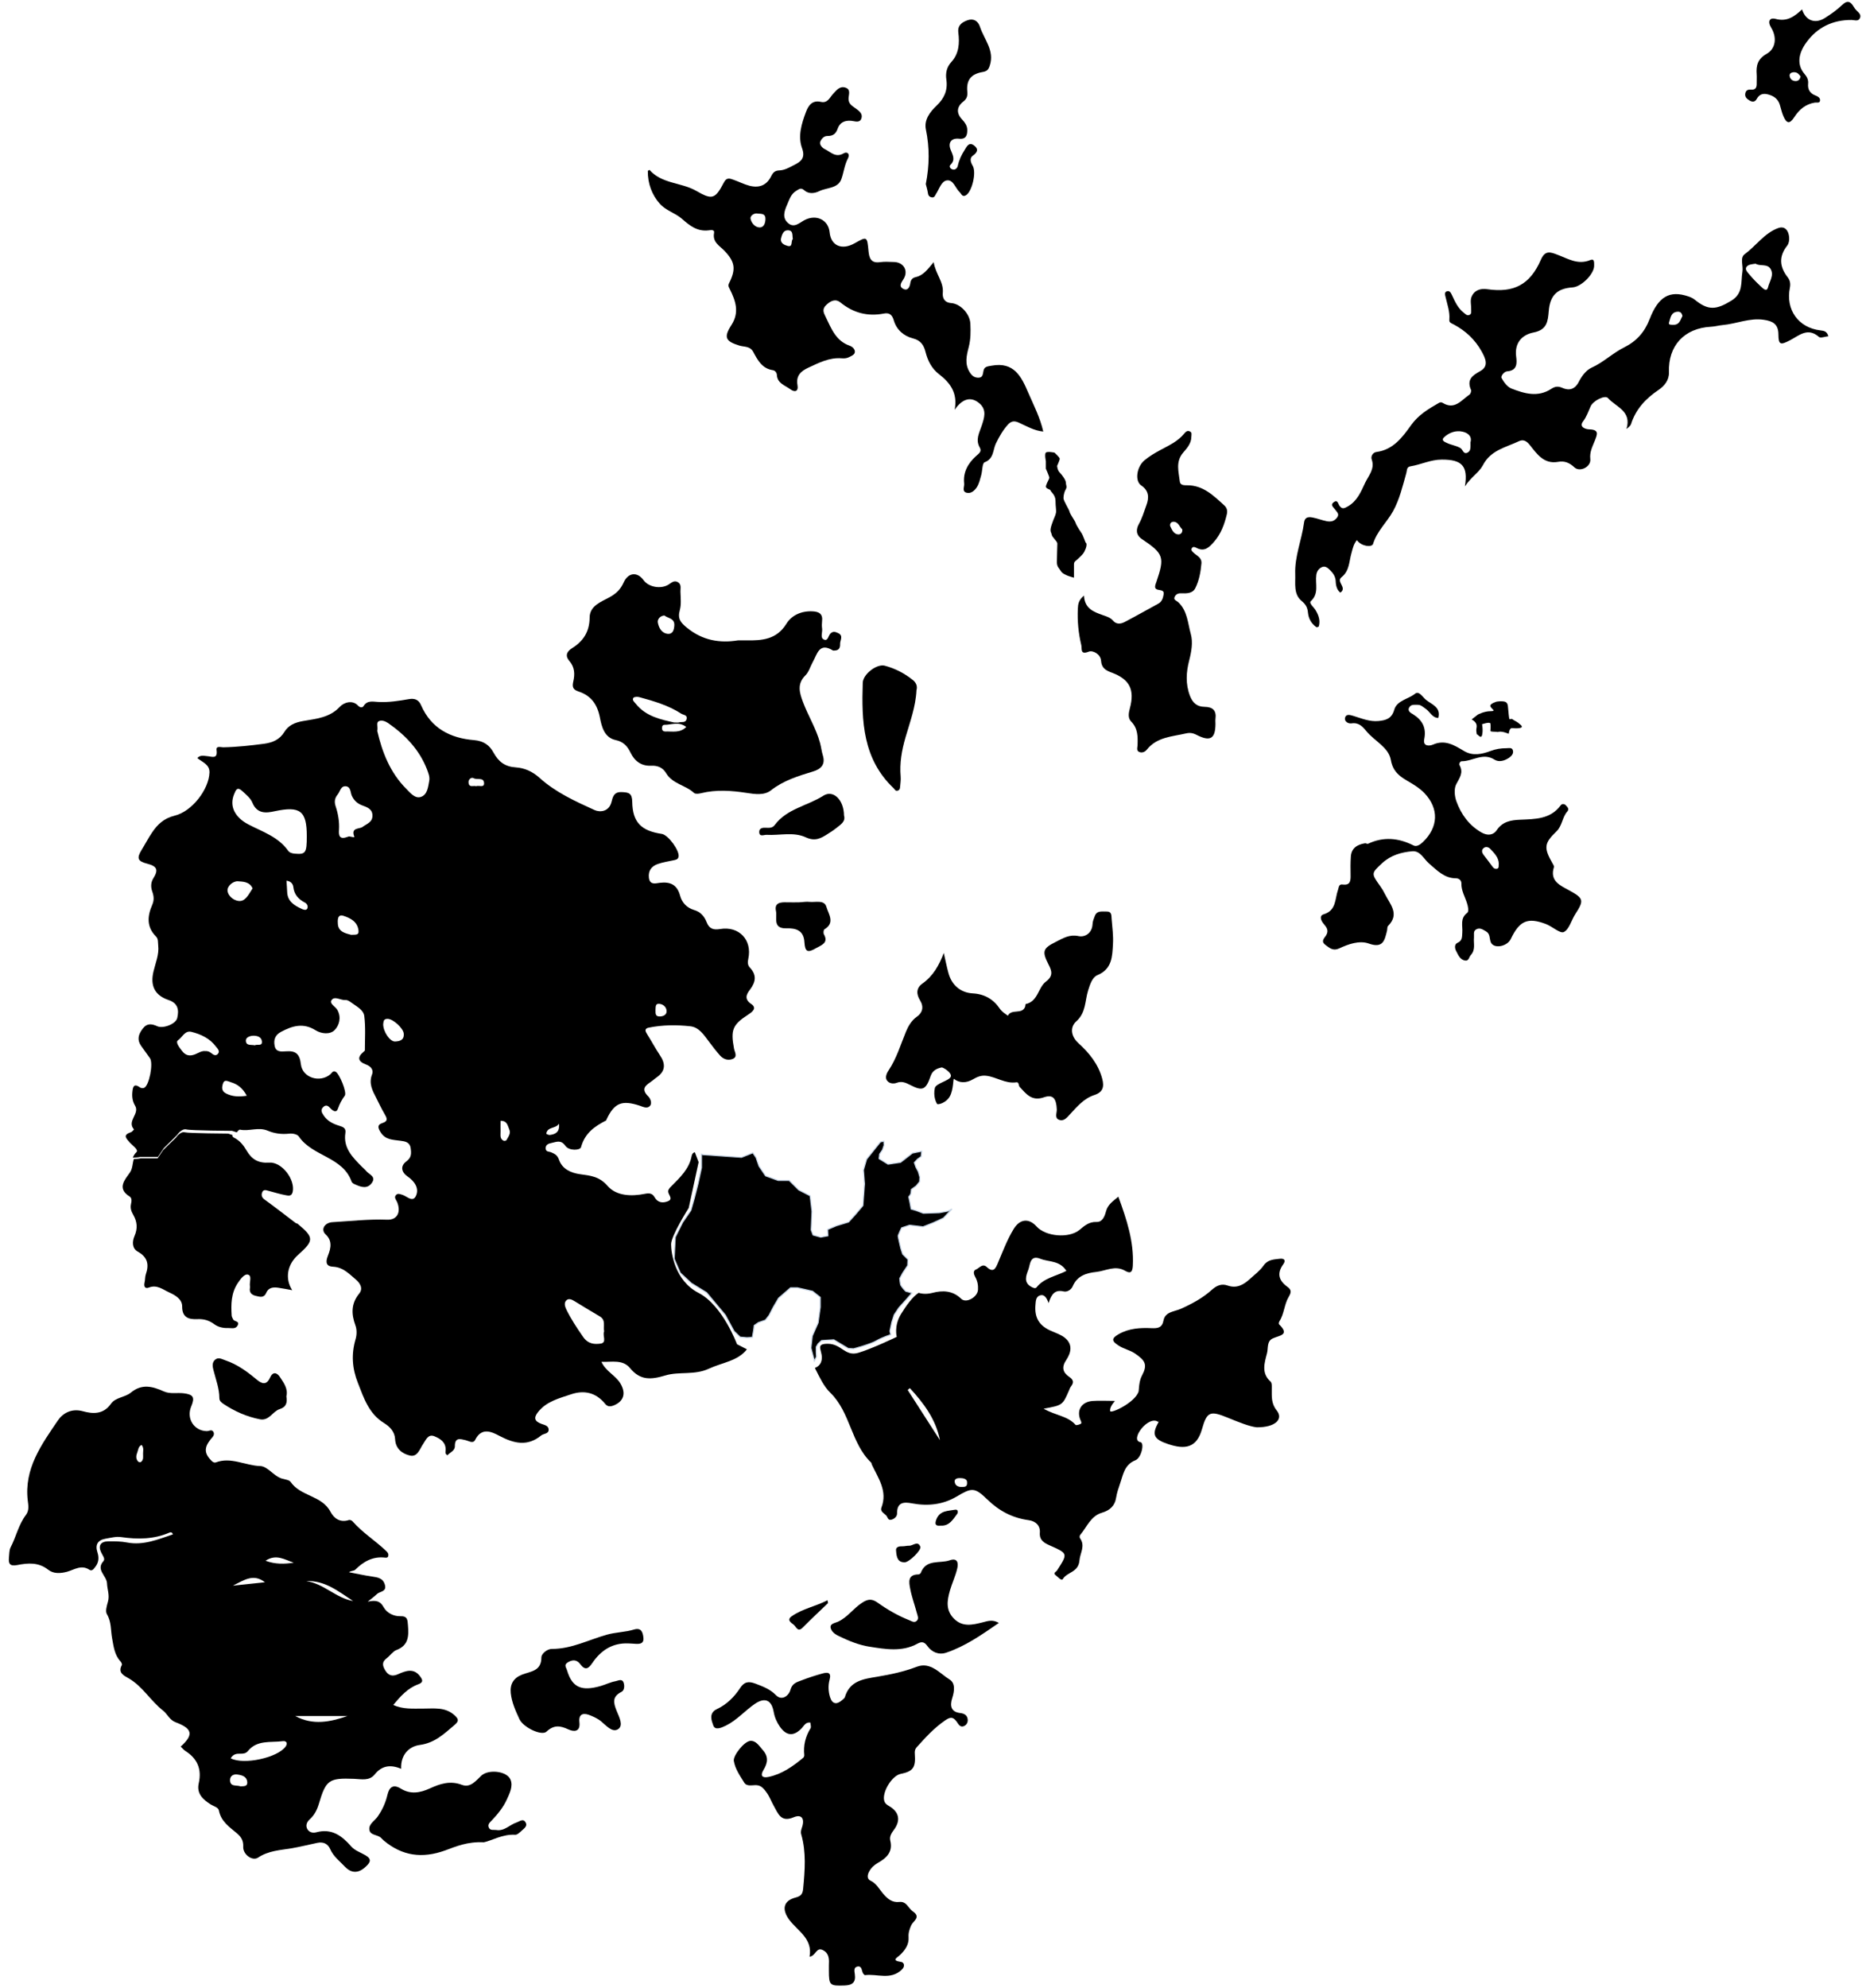 <svg xmlns="http://www.w3.org/2000/svg" width="1760" height="1874" viewBox="0 0 465.667 495.829">
    <g id="layer1" transform="translate(0 198.829)">
        <g id="burray-south-ronaldsay" transform="matrix(.265 0 0 .265 154.021 177.722)">
            <path id="path4782"
                  d="M323.12 191.38c-9.17-1.05-9.8-7.21-7.63-14 2.1-6.58 3.15-14.07-2.45-17.57-9.45-5.81-17.92-17.01-31.01-11.97-12.04 4.62-24.43 7.21-36.89 9.31-13.09 2.17-26.11 3.71-30.73 19.25-.35 1.12-1.68 1.96-2.59 2.8-5.25 4.62-9.38 3.71-11.41-2.94-1.61-5.25-1.82-10.92-.42-16.17 1.89-6.86-1.54-7.35-6.37-6.02-6.72 1.82-13.44 3.99-19.95 6.51-4.41 1.68-8.82 2.66-10.57 9.1-1.47 5.32-7.98 10.5-13.51 4.9-5.74-5.81-12.32-8.19-19.46-10.92-6.51-2.45-10.5-1.75-14.42 4.27-5.46 8.33-12.6 15.4-21.7 19.67-8.26 3.85-4.97 11.27-3.5 15.47 1.68 4.76 7.42 2.31 11.97.07 10.43-5.18 17.85-14.07 27.23-20.44 9.17-6.23 15.61-3.85 17.64 7.42.91 5.25 2.94 9.87 5.81 14 6.37 9.17 13.37 9.31 20.86 1.26 2.03-2.17 3.5-5.67 7.91-5.04.07 1.75.98 4.13.14 5.39-4.83 7.84-6.86 16.17-5.88 25.27.07.84-.42 2.03-1.05 2.52-9.73 8.05-19.95 15.33-32.62 17.99-5.6 1.19-8.26-.84-4.69-6.65 3.92-6.51 4.97-12.39-.84-18.83-3.43-3.85-6.23-8.75-11.55-8.47-5.81.35-16.38 13.86-15.61 18.83 1.26 7.7 5.81 14 9.8 20.44 2.52 4.06 7.63 2.17 11.69 2.45 4.69.28 7.21 3.92 9.45 7 2.8 3.78 4.34 8.4 6.72 12.53 4.13 7.14 6.58 15.82 18.76 10.64 7.49-3.15 10.57 1.4 7.77 9.59-.7 2.1-1.4 4.2-.7 6.51 4.83 16.87 3.43 33.88 1.82 51.03-.42 4.83-1.89 7.07-7 8.4-11.9 3.01-13.37 11.41-5.81 21.35 7.91 10.36 21.91 17.43 18.83 34.37 6.02-.7 6.23-9.66 12.88-6.02 5.81 3.15 5.6 8.75 5.32 14.28-.07 1.61 0 3.22 0 4.83 0 13.93.84 14.49 14.77 14 7.42-.21 10.71-3.01 9.66-10.57-.35-2.73-1.33-6.51 2.45-7.28 3.85-.84 3.92 3.01 4.9 5.6.42 1.05 1.61 2.59 2.31 2.52 11.48-1.47 23.87 4.9 34.44-5.04 3.92-3.71 1.82-7.07-.35-7.35-9.94-1.47-3.99-3.85-.91-6.86 4.62-4.48 8.26-9.66 7.77-16.59-.28-3.99.91-7.56 2.52-11.13 1.96-4.2 9.52-7.56 1.4-13.09-4.2-2.87-5.74-9.59-12.6-8.82-6.86.77-11.2-3.01-15.4-7.91-3.64-4.27-6.23-9.59-11.83-12.18-3.5-1.68-2.87-5.39-1.26-8.47 1.82-3.43 4.55-6.09 7.98-8.05 8.12-4.62 14.63-10.15 11.97-21.07-.98-3.99 1.12-7.14 3.57-10.43 6.44-8.82 4.62-16.66-4.55-22.05-2.17-1.26-4.2-2.59-4.83-5.53-1.75-8.19 7.49-23.24 15.61-24.85 11.76-2.38 14.28-6.02 13.3-18.9-.21-2.24.07-4.34 1.82-6.23 8.19-9.1 16.31-18.06 26.6-25.13 4.83-3.29 7.35-3.78 10.92.98 1.61 2.17 3.22 6.16 7.28 4.13 2.03-.98 3.29-3.15 3.22-5.6-.21-4.27-3.01-6.02-7-6.51z"/>
            <path id="path4784"
                  d="M209.02 119.07c9.24 4.48 18.97 8.4 28.7 9.87 14.91 2.31 30.45 5.11 44.94-2.8 3.92-2.17 6.51-2.03 9.52 2.24 4.13 5.74 10.71 8.54 17.71 6.16 17.92-6.02 33.18-16.73 49.56-28-6.37-3.64-10.78-1.61-15.47-.49-9.31 2.31-18.76 4.62-26.81-3.5-7.91-7.98-6.58-16.8-3.78-26.6 2.03-7 5.25-13.65 6.86-20.72 1.33-5.6-.14-10.08-7.07-7.63-9.38 3.29-22.33-1.47-27.3 11.9-.28.7-1.47 1.4-2.24 1.4-10.29.07-8.89 7.42-7.7 13.51 1.47 7.77 4.27 15.26 6.3 22.96.63 2.38 2.1 5.18-.21 7.28-2.31 2.1-4.83.21-7.07-.7-10.64-4.2-20.51-9.94-29.75-16.52-5.46-3.92-9.31-3.29-14.49.07-8.26 5.25-13.79 13.86-22.96 17.99-2.66 1.19-7.42 1.68-6.79 5.53.77 3.71 3.99 6.16 8.05 8.05z"/>
            <path id="path4786"
                  d="M166.11 108.15c2.45 1.82 3.85 7.77 8.82 2.59 7.7-7.84 15.75-15.26 23.66-22.89-.21-.91-.35-1.75-.56-2.66-10.92 5.74-23.24 7.84-33.53 14.98-5.04 3.5-.98 6.02 1.61 7.98z"/>
            <path id="path4788" d="M270.83 49.49c4.13-.07 15.96-11.55 14.63-14.77-2.45-5.88-6.93-.7-10.5-.84-2.17-.07-4.41.63-6.65.56-4.06-.14-6.09 1.33-5.67 4.06.42 6.79 1.82 11.13 8.19 10.99z"/>
            <path id="path4790" d="M304.57 14.98c8.33.49 11.62-5.88 15.61-11.06.98-1.26.98-4.48-1.96-3.92-6.58 1.26-14.14.56-17.57 8.89-1.96 5.04-.77 6.51 3.92 6.09z"/>
        </g>
        <g id="east-mainland" transform="matrix(.265 0 0 .265 203.365 88.029)">
            <path id="path4845"
                  d="M446.11 138.25c2.31-3.92 3.08-6.51-.98-9.45-8.12-5.74-10.43-12.6-4.13-21.28 2.8-3.85.98-5.81-3.43-5.25-5.6.7-11.13.7-15.12 6.44-3.43 4.9-8.54 8.68-13.09 12.81-5.88 5.32-12.25 8.89-20.65 5.95-5.81-2.03-10.36-.07-14.98 4.06-8.61 7.77-18.69 13.16-29.33 17.92-5.67 2.52-14.56 2.59-16.1 10.78-1.33 7.14-5.53 7.56-11.2 7.35-10.78-.49-21.21.07-31.08 5.67-7.42 4.2-6.16 6.72-.14 10.64 4.83 3.22 10.57 4.2 15.47 7.49 9.94 6.72 12.04 10.64 6.58 21-2.03 3.85-2.45 7.63-2.8 11.55-.07 1.05-.14 2.03-.28 3.08-3.01 10.5-26.32 21.35-26.81 18.62-.42-2.38.98-5.46 4.48-9.59-8.26 0-14.77-.42-21.21.07-10.5.91-15.33 9.1-10.99 18.48.7 1.54.98 2.59-.21 3.15-1.4.7-4.13 1.47-4.69.84-7.28-8.4-18.83-8.75-30.03-15.19 17.85-3.29 17.85-3.29 23.87-17.15.56-1.26.98-2.66 1.82-3.71 3.01-3.78 2.52-6.37-1.68-9.17-6.02-4.06-7.28-9.1-2.73-15.82 4.69-7 6.37-14.98-1.61-21.14-3.43-2.66-7.84-4.2-11.9-5.95-11.69-4.76-16.59-12.46-15.47-24.92.28-3.29.28-7.42 4.13-8.75 4.13-1.4 6.37 2.03 8.26 7.21 2.66-8.75 6.23-12.88 14.14-10.99 3.5.84 7.28-1.89 8.47-4.69 4.27-10.15 13.09-12.67 22.26-13.65 8.96-.98 17.85-6.58 27.23-1.05 5.6 3.29 6.93.42 7.21-5.04 1.12-22.47-5.74-43.12-13.65-64.75-5.25 4.41-9.94 7.42-11.62 13.79-1.19 4.55-3.29 10.22-8.89 10.01-7.14-.28-11.34 3.57-16.17 7.56-10.01 8.12-31.78 6.16-40.25-3.22-7.42-8.26-15.89-7.21-21.7 2.38-6.09 10.01-10.15 20.93-14.7 31.64-2.1 4.9-4.06 10.15-10.57 4.06-4.06-3.78-6.93.98-10.01 2.24-3.29 1.26-2.17 4.69-.84 7.14 2.1 3.78 2.87 7.84 2.59 11.97-.35 6.93-11.13 13.16-15.82 8.54-8.19-7.98-17.71-7.98-26.95-5.6-4.83 1.26-9.31 1.19-13.16 0-5.53 3.57-11.62 11.9-16.52 19.88-6.93 11.27-4.06 21.56-4.06 21.56S53.9 186.9 41.02 190.75c-12.88 3.85-15.68-8.47-29.05-8.47-13.37 0-3.15 7.35-5.95 16.52-.98 3.29-3.36 5.18-6.02 6.23.14.28.28.63.42.91 3.99 7.84 7.91 16.45 14.07 22.4 19.04 18.48 19.39 47.53 38.43 65.73.42.42.42 1.33.7 1.96 6.02 12.81 14.98 24.85 9.03 40.39-1.4 3.64 2.31 5.25 4.41 7.35 1.54 1.54 1.54 5.04 5.04 4.06 2.94-.77 5.25-3.15 5.25-5.67-.14-10.78 6.23-11.2 14.21-9.66 14.7 2.73 28.84 1.26 41.79-6.37 14.14-8.33 16.87-9.17 28.98 2.66 11.2 10.92 23.73 17.43 39.06 19.53 6.3.84 10.99 4.97 10.43 11.76-.56 7.35 4.48 9.8 9.31 11.97 17.22 7.7 17.22 7.49 6.93 23.52-.84 1.33-4.27 2.45-1.26 4.62 2.1 1.54 5.39 5.6 6.65 3.5 4.06-6.72 14.7-6.09 15.68-17.5.56-7.07 5.81-13.65.42-21.07-.42-.63-.28-2.31.28-2.94 6.3-7.42 9.8-17.71 20.37-20.86 7.42-2.17 12.25-6.3 13.51-14.49.7-4.34 2.17-8.68 3.57-12.74 2.94-8.26 3.99-17.99 14.42-22.12 5.88-2.31 8.82-16.52 4.9-17.08-10.78-1.68 7.84-26.39 17.01-18.83-.14-.28.28-.98.84-2.03-.21.63-.49 1.33-.84 2.03-6.93 12.04-4.13 16.24 9.1 20.65 15.89 5.32 26.88 3.64 31.85-14.28 4.69-16.59 7.77-17.29 24.43-10.5 10.08 4.13 20.3 8.26 27.09 8.96 17.64.14 25.27-7.77 18.83-15.82-5.39-6.72-4.62-13.16-4.69-20.23 0-2.38.28-5.67-1.12-6.93-8.96-8.05-5.74-17.5-3.36-26.74 1.26-4.76-.35-11.13 5.25-13.86 6.02-2.94 16.8-2.94 6.09-13.37-.42-.42-.14-2.03.28-2.73 4.62-7.07 4.55-15.89 8.75-22.96zm-358.75 87.5c.7-.56 1.4-1.19 2.03-1.75 13.02 14.14 24.5 29.26 28.35 49-10.15-15.82-20.23-31.57-30.38-47.25zm51.59 91.28c-3.85.21-7-1.12-7.35-5.04-.21-2.94 3.01-3.36 5.25-3.29 3.08 0 6.02.91 6.37 3.15.63 5.04-1.75 5.04-4.27 5.18zm65.03-188.23c-7.84-4.13-5.04-10.85-3.01-16.24 1.82-4.76 1.4-14.28 11.34-10.29 8.05 3.22 18.27 1.4 24.5 11.41-9.59 4.97-20.93 6.51-28.07 15.47-1.19 1.47-3.15.49-4.76-.35z"/>
        </g>
        <g id="eday" transform="matrix(.179 0 0 .179 247.491 -91.347)">
            <path id="path4875"
                  d="M272.3 75.74c-4.06 0-9.45.07-10.08-5.18-1.54-13.72-6.3-27.58 4.76-40.46 5.11-5.95 11.2-12.6 11.27-21.56 0-2.87 1.68-6.79-2.8-8.19-3.15-.98-5.11.91-7 3.22-8.89 11.06-21.56 16.66-33.6 23.17-7.63 4.13-15.33 8.68-21.91 14.21-10.99 9.17-13.65 28.84-4.62 34.93 11.34 7.63 11.06 17.5 7.21 27.86-3.15 8.54-5.6 17.29-10.15 25.48-4.2 7.49-4.97 15.47 4.2 21.63 30.31 20.3 31.71 25.13 19.95 59.57-1.19 3.5-3.85 8.96 1.19 10.57 4.48 1.4 10.15.35 8.89 7-.84 4.69-2.17 9.87-7.35 12.67-15.68 8.47-31.15 17.36-46.9 25.55-5.46 2.87-11.55 3.71-16.38-1.96-3.78-4.48-9.45-5.88-14.42-7.7-12.88-4.55-25.13-9.24-25.9-27.09-7.63 6.23-8.33 11.97-8.61 18.2-.84 17.22.84 34.16 4.83 50.82 1.19 5.11-2.03 14 10.5 9.03 5.46-2.17 16.38 3.43 17.01 12.6.77 10.57 6.79 13.65 15.12 16.73 24.99 9.38 31.99 23.8 25.06 49.7-1.68 6.37-3.08 13.44 1.89 18.48 9.45 9.59 9.24 21.14 8.82 33.11-.14 3.22-2.03 7.91 3.01 9.45 3.92 1.26 7.63-.63 9.94-3.5 14.14-17.71 35.21-18.06 54.67-22.61 5.18-1.19 9.52-.63 14.49 1.96 19.25 9.87 26.39 5.6 26.53-15.19 0-2.31-.28-4.69 0-6.93 1.61-11.83-3.78-16.73-15.4-16.87-10.15-.14-16.38-5.32-20.23-15.47-6.3-16.52-5.18-33.04-1.05-49 3.22-12.46 5.46-25.48 2.31-36.89-4.27-15.19-4.69-32.69-17.78-44.66-2.03-1.89-6.72-2.8-4.83-7.07 1.54-3.64 4.76-5.25 8.96-5.11 7.49.28 16.03.42 19.81-7 5.39-10.57 7.56-22.47 8.61-34.44.77-8.33-6.09-10.57-10.57-14.84-1.89-1.82-4.69-3.71-2.59-6.86 1.68-2.38 4.55-1.12 6.3-.14 11.41 6.09 17.99-1.19 24.5-8.54 9.66-10.99 14.49-24.29 17.78-38.22 1.12-4.69.35-8.96-3.64-12.53-14.98-13.58-29.4-28.07-51.8-27.93zm-12.25 68.46c-6.3-.35-8.68-6.3-10.99-10.99-1.4-2.8.35-6.79 4.55-6.65 7 .28 8.19 7.49 11.97 10.43.91 5.46-2.94 7.35-5.53 7.21z"/>
        </g>
        <g id="flotta" transform="translate(127.429 203.844) scale(.074)">
            <path id="path4918"
                  d="M396.62 97.65c-53.41-2.17-92.12 23.38-120.89 65.66-13.09 19.25-23.73 27.09-41.16 3.99-9.1-12.04-21.28-16.94-38.71-7.63-18.27 9.73-9.03 17.22-5.32 29.47 16.94 56.35 47.81 71.19 114.1 51.73 16.45-4.83 32.2-12.81 48.86-15.82 8.26-1.47 21.91-9.59 27.16 3.99 4.13 10.64 3.29 26.74-6.65 31.78-32.55 16.38-27.51 36.89-16.17 64.96 7.56 18.69 23.73 48.3 4.76 60.76-20.09 13.16-41.02-13.09-58.1-26.81-10.99-8.89-23.52-14.28-35.28-19.32-19.6-8.33-40.88-9.24-37.24 23.17 3.78 33.88-20.09 31.85-37.24 23.87-27.86-13.09-49.14-15.61-73.78 7.49-16.24 15.26-78.26-13.86-91.35-42.21C16.73 324.8 3.78 296.45.49 265.23c-3.15-29.96 9.03-50.61 36.96-61.95 28.77-11.69 66.71-11.06 66.29-59.08-.07-10.29 17.85-28.07 35.77-28 66.08.07 123.97-30.94 185.36-48.09 30.24-8.47 61.46-8.26 91.14-17.22 25.83-7.84 30.03 11.2 31.78 27.44 2.38 21.91-14.56 21.84-30.45 20.44-6.86-.63-13.79-.77-20.72-1.12z"/>
        </g>
        <g id="hoy-graemsay" transform="matrix(.288 0 0 .288 2.296 142.955)">
            <path id="path4976"
                  d="M308.63 419.93c-4.13-2.38-9.1-4.06-12.11-7.42-8.26-9.45-17.08-16.1-30.59-12.39-3.15.84-6.44-.21-7.84-3.29-1.33-2.94-.07-5.88 2.45-8.12 3.99-3.57 6.3-8.26 7.77-13.23 6.16-20.79 8.68-22.54 30.59-21.7 6.16.21 13.09 2.1 17.85-3.85 6.16-7.7 13.72-8.68 22.89-4.83-.56-12.25 6.86-19.39 16.1-20.65 13.09-1.75 21.07-9.66 30.03-17.22 3.99-3.36 3.85-5.04.21-8.4-8.19-7.56-18.13-5.81-27.65-5.88-8.47-.07-16.94.77-25.55-3.15 6.3-7.56 12.6-14.63 21.56-17.85 4.9-1.75 3.78-3.99 1.89-6.65-5.6-7.91-12.81-5.04-19.53-2.03-4.9 2.17-8.26.84-10.78-3.29-2.24-3.78-3.57-7.14 1.4-10.85 2.66-1.96 5.18-5.74 7.98-6.79 10.85-4.06 10.99-12.18 10.22-21.56-.35-4.76-.42-8.05-6.65-7.84-6.02.14-11.76-2.94-14.49-7.91-2.94-5.32-6.58-6.16-13.72-4.69 3.92-3.15 6.09-4.76 7.98-6.58 2.52-2.45 8.54-1.82 6.93-7.91-1.54-5.88-6.23-6.58-11.27-7.28-6.65-.98-13.23-2.45-19.88-3.71 1.89-1.4 4.27-1.12 5.32-2.1 7.21-7.14 15.26-11.76 25.83-10.57 1.05.14 2.59.21 2.87-1.4.42-1.96-.42-3.01-1.96-4.48-9.31-8.89-20.44-15.75-28.98-25.55-.63-.77-2.31-1.4-3.15-1.12-7.63 2.59-13.02-1.54-15.96-7.14-7.49-14.28-25.9-13.23-34.51-25.83-1.26-1.82-4.83-2.1-7.42-2.87-7.35-2.17-12.46-10.71-19.04-10.92-12.88-.35-25.13-8.12-38.36-3.15-1.33.49-2.59-.21-3.85-1.47-6.23-6.3-6.44-11.34-.63-18.55 1.47-1.82 3.78-3.71 2.38-6.37-1.33-2.59-3.85-.63-5.81-.7-10.99-.21-17.85-10.92-13.44-21.35 3.36-7.91 1.89-10.36-6.51-11.41-5.74-.7-11.69.84-17.15-1.61-9.8-4.34-18.97-7-28.77 1.12-4.9 3.99-13.3 4.06-17.08 9.52-6.65 9.59-16.03 8.82-24.36 6.51-10.08-2.73-17.57 1.89-21.7 8.05-14.21 20.86-29.4 41.79-26.04 69.44.49 3.99 1.33 8.47-1.61 12.32-6.37 8.4-8.47 18.83-13.23 28-1.33 2.52-1.12 5.88-1.47 8.89-.56 5.39.84 7.77 7.21 6.51 9.24-1.82 18.34-2.59 26.81 4.06 4.55 3.57 10.43 3.36 16.52 1.68 6.02-1.68 12.18-6.3 19.11-1.68 2.24 1.47 3.64-.49 5.04-2.31 3.22-3.99 3.43-8.26 1.96-12.81-2.17-6.65.35-10.57 7-11.76 4.48-.77 9.17-2.03 13.51-1.4 14.42 2.1 28.42 1.96 42-3.92.77-.35 2.31-.49 2.87 1.61-12.88 4.27-25.41 9.73-39.69 7-5.32-1.05-10.92-1.05-16.38-.98-6.58.07-8.89 3.78-6.02 9.66 1.19 2.52 3.71 5.46 1.96 7.42-6.93 7.56 2.87 12.67 3.08 19.39.14 4.9 2.45 10.22.77 15.89-.98 3.43-2.38 8.12-.91 10.64 4.06 6.72 3.22 14 4.55 21.07 1.33 7 2.03 14.35 7.35 19.95.7.77 1.47 2.45 1.05 3.15-3.57 6.58 1.68 9.03 5.67 11.27 12.32 7 19.18 19.67 30.1 28.14 3.71 2.87 5.53 8.05 10.71 10.01 14.91 5.6 15.89 10.85 4.55 21.14 1.33 1.26 2.45 2.73 3.92 3.71 10.57 6.65 14.49 15.82 11.69 28.14-2.03 8.96 3.85 14.14 10.43 18.27 2.59 1.61 6.58 2.45 7.07 5.25 1.82 9.52 9.17 14.28 15.68 19.81 3.64 3.08 5.67 6.3 5.39 11.55-.35 6.58 7.84 12.74 12.88 9.38 9.1-6.02 19.04-6.37 29.12-8.05 7.35-1.26 14.77-3.15 22.19-4.69 5.32-1.12 9.17.84 11.2 5.46 2.73 6.3 8.05 10.22 12.46 14.91 5.18 5.53 11.13 6.58 17.57.91 4.62-4.06 6.51-7.07.42-10.57zM114.17 79.38c-.49.35-1.96.14-2.38-.28-2.38-2.52-1.82-5.46-.7-8.33.84-2.1.7-4.76 3.64-6.16 2.17 2.66 1.19 5.11 1.26 7.49-.07 2.52.7 5.39-1.82 7.28zm107.45 104.16c-8.89.91-17.01 1.82-27.79 2.94 10.36-5.25 17.99-10.5 27.79-2.94zm-21.21 176.75c-3.36-1.33-9.24.77-9.03-5.74.14-3.5 3.15-5.04 6.51-4.48 3.92.56 7.98 1.68 8.4 6.51.28 4.06-3.15 3.5-5.88 3.71zm39.13-34.51c-6.86 9.73-36.4 16.17-47.6 10.22 2.24-3.85 5.25-4.06 8.33-3.99 2.52.07 4.9-.21 6.58-2.31 8.05-9.87 19.67-7.14 30.1-8.54 3.5-.49 4.48 1.96 2.59 4.62zm-17.43-160.86c9.24-6.16 16.73-.91 24.43 1.68-7.98 1.19-15.96 1.47-24.43-1.68zm75.88 34.86c-14.91-2.52-25.48-15.26-40.67-17.22 16.24-.84 28.14 9.03 40.67 17.22zm-4.9 99.61c-14.98 5.18-29.96 8.26-45.22 0h45.22z"/>
            <path id="path4978"
                  d="M447.51 391.65c-2.1-3.92-5.18-.98-7.91-.07-5.95 1.96-10.5 7.7-17.57 6.51-2.24-.35-5.18.7-6.44-2.1-1.33-2.8 1.05-4.55 2.59-6.23 5.18-5.46 9.87-11.2 13.02-18.06 2.45-5.46 5.53-11.48 3.22-17.15-3.08-7.63-19.11-9.24-25.27-3.57-4.76 4.41-9.45 10.85-16.94 7.98-10.15-3.85-18.9-.91-27.79 3.15-8.4 3.85-16.73 5.32-25.06.14-6.79-4.2-10.08-1.12-11.62 5.39-1.61 6.86-4.41 13.02-8.47 18.83-2.52 3.64-7.63 6.23-7.21 11.06.42 5.25 6.72 4.41 9.87 7.14.91.77 1.68 1.75 2.59 2.52 16.03 13.44 33.32 15.75 53.2 8.61 9.38-3.43 19.11-7.77 33.6-7.07 6.65-1.33 16.17-7.21 27.16-6.51 1.68.14 3.78-1.89 5.32-3.29 1.96-1.96 5.53-3.92 3.71-7.28z"/>
        </g>
        <g id="sanday" transform="matrix(.297 0 0 .297 323.186 -158.794)">
            <path id="path5037"
                  d="M142.73 273.63c2.8-17.15-2.52-22.54-19.46-22.47-9.24 0-17.43 4.2-26.32 5.67-3.29.49-2.8 3.29-3.43 5.53-3.08 10.92-5.67 22.12-11.13 32.06-5.18 9.38-13.51 16.66-16.87 27.58-.91 3.01-9.8 2.17-13.58-3.22-2.87 3.5-3.5 7.21-4.55 10.92-2.03 6.93-1.61 14.91-8.26 20.16-5.04 3.92 5.04 8.75-1.05 13.02-2.8-2.03-3.78-5.67-3.92-9.52-.14-3.92-2.17-6.79-4.76-9.38-1.89-1.89-4.13-3.92-7.14-2.38-2.52 1.26-3.99 3.5-4.41 6.44-1.05 7.42 2.52 15.54-4.62 22.05-1.75 1.61 2.45 4.97 3.99 7.49 2.59 4.27 4.13 8.68 2.73 13.65-.14.42-1.75.91-2.17.56-4.13-2.94-6.44-7.07-6.93-12.11-.35-4.06-1.75-6.86-5.25-9.73-7.07-5.74-5.18-14.84-5.46-22.61-.56-14.84 5.46-28.7 7.42-43.26.49-3.64 2.38-5.18 6.93-4.34 4.2.77 8.05 2.38 12.11 3.15 3.57.7 6.44 0 8.68-3.01 2.38-3.15-.35-4.83-1.75-6.93-1.26-1.82-4.2-3.64-1.12-5.95 3.43-2.59 3.78 1.4 4.97 3.01 2.17 3.01 4.06 2.1 6.79.56 7.91-4.41 11.2-12.32 14.63-19.74 2.87-6.16 8.47-11.76 5.6-19.81-.91-2.52.84-5.81 3.92-6.23 14.21-1.89 21.91-12.39 29.26-22.68 6.16-8.54 14.49-13.51 23.17-18.48 1.19-.7 2.1-.77 3.22-.14 10.15 6.3 15.82-2.31 22.61-6.93.91-.63 1.68-2.94 1.26-3.92-3.71-8.47.91-12.04 7.7-15.75 7.63-4.2 4.34-10.85 1.33-16.38-5.46-9.94-13.51-17.5-23.52-22.82-1.96-1.05-3.99-1.4-3.71-4.13.56-6.44-1.68-12.46-3.08-18.55-.35-1.68-1.61-4.55 1.26-5.25 2.17-.49 3.08 1.26 4.13 3.5 2.45 5.32 4.9 10.78 9.8 14.56 1.47 1.12 2.52 2.59 4.48 1.96 2.31-.7 1.68-2.94 1.75-4.55.14-3.57-.98-7.56.28-10.64 2.24-5.6 7.35-7.42 13.37-6.51 22.05 3.22 35.77-3.71 44.94-24.78 3.5-8.12 8.05-6.37 13.3-4.41 9.1 3.29 17.57 9.1 28.21 4.69 3.71-1.54 3.15 2.45 3.22 4.62.21 6.93-10.64 17.85-18.06 18.34-13.16.91-19.04 6.79-20.09 20.09-.7 8.33-1.4 15.61-12.74 17.78-9.38 1.82-16.17 8.47-14.63 20.23.7 5.39 1.05 11.76-7.56 12.39-2.8.21-5.46 4.2-4.76 5.53 1.89 3.5 4.83 7.49 8.26 8.89 10.92 4.27 22.33 7.7 33.6.28 2.8-1.82 5.39-2.52 9.17-.84 5.67 2.52 10.57 1.54 14-5.18 2.31-4.55 6.09-9.66 10.57-11.69 10.01-4.48 17.85-12.32 27.44-17.08 10.43-5.18 17.22-12.81 21.42-23.73 7.35-19.04 16.8-24.29 32.27-19.18 1.96.63 4.06 1.54 5.6 2.8 11.34 9.31 18.13 8.61 30.73.91 10.36-6.3 7.91-15.75 9.38-24.43.84-4.9-2.31-11.55 1.89-14.63 9.59-7.07 16.59-17.71 28.07-21.91 5.81-2.17 8.89 2.24 9.31 7.77.21 2.24-.28 5.18-1.61 6.86-7.28 9.24-6.51 17.92.49 26.81 1.89 2.45 2.38 5.32 1.75 8.54-3.78 18.55 7.14 33.74 25.69 35.91 2.87.35 5.39.63 6.65 4.9-2.8.28-6.58 1.82-7.98.56-9.45-8.33-16.73-1.05-24.36 2.87-7.91 4.13-9.59 3.85-9.66-4.9 0-8.89-4.97-11.27-12.18-12.32-11.97-1.82-23.03 3.36-34.65 4.41-3.29.28-6.51 1.26-9.8 1.4-22.47 1.19-36.12 15.96-35.35 38.22.21 6.65-3.71 11.41-8.82 14.91-10.71 7.21-19.04 16.1-23.03 28.63-.42 1.33-1.68 2.38-3.85 4.13 4.69-15.19-8.89-18.48-15.61-26.04-2.38-2.66-12.32 2.17-14.49 7-1.96 4.34-3.36 8.68-6.37 12.67-3.64 4.76 2.24 6.58 4.97 6.65 8.82.21 7.07 4.06 4.83 9.73-1.89 4.76-4.41 9.31-3.71 15.26.7 6.51-8.75 11.27-13.37 6.93-4.13-3.92-8.4-5.6-13.65-4.62-12.11 2.17-17.92-6.79-23.87-14.21-2.94-3.71-5.81-4.69-9.03-3.15-10.99 5.25-23.8 7.42-30.38 20.3-3.22 6.02-10.08 10.01-15.05 17.64zm244.3-186.97c-3.22.42-6.44.63-7.84 2.87-1.33 2.24 1.26 4.62 2.59 6.23 3.29 3.99 7.07 7.7 10.92 11.2 1.33 1.26 3.85 3.08 4.69-.42 1.19-5.11 5.32-10.15 2.17-15.47-2.8-4.69-8.96-2.03-12.53-4.41zM147.42 236.6c1.4-4.97-2.03-7.84-6.65-8.89-5.74-1.26-11.2.7-15.47 4.62-3.08 2.87.84 4.13 2.38 4.9 3.64 1.75 8.05 2.24 11.41 4.34 1.89 1.19 2.38 5.39 5.74 3.78 3.15-1.47 2.52-4.97 2.59-8.75zM325.5 130.69c-.42-2.73-1.89-3.99-4.34-3.71-5.46.49-5.74 5.53-6.93 9.1-.77 2.24 2.17 1.82 3.85 1.89 5.11 0 5.67-4.34 7.42-7.28z"/>
        </g>
        <g id="north-ronaldsay" transform="matrix(.067 0 0 .067 434.881 -198.364)">
            <path id="path5123"
                  d="M221.41 28.07c13.37 42.35 48.93 55.23 85.96 31.36 21.98-14.14 43.96-29.19 62.51-47.25 19.39-18.9 31.36-14.98 43.61 5.74 3.01 5.11 6.58 10.08 10.78 14.21 7.7 7.7 17.78 15.19 13.16 27.16-5.88 15.33-20.79 8.19-31.29 8.12-70.21-.49-127.47 26.95-168.35 82.95-32.2 44.1-35.42 85.47-7.07 118.23 8.47 9.8 14.7 21.28 13.16 35.91-2.17 21.56 6.93 36.54 28 44.31 7.63 2.8 16.73 8.12 16.52 17.08-.28 12.81-12.67 7.91-19.67 9.1-34.23 5.88-57.68 25.27-76.16 53.9-17.43 26.95-28.91 25.2-41.51-4.9-5.46-13.09-8.33-27.3-12.6-40.95-6.51-20.79-20.72-31.85-41.79-37.94-20.44-5.95-34.44-1.4-44.38 16.52-7.14 13.09-18.06 10.78-27.09 5.18-8.68-5.32-17.85-12.18-15.4-25.76 2.31-12.6 10.85-15.12 21-14.28 18.76 1.54 22.05-9.24 21.56-24.43-.35-10.78.77-21.63-.07-32.34-2.59-32.83 3.57-57.54 37.03-76.44 33.95-19.18 39.27-61.11 16.8-97.72-15.19-24.78-3.99-38.08 16.38-32.48 42.98 11.83 70.77-9.17 98.91-35.28zm-5.53 249.69c-5.88-7.98-11.9-16.03-24.36-15.82-9.59.21-17.71 4.41-16.45 13.65 1.68 12.46 11.2 20.09 24.36 19.18 8.96-.63 14.35-7 16.45-17.01z"/>
        </g>
        <g id="papa-westray" transform="matrix(.099 0 0 .099 216.966 -193.95)">
            <path id="path5179"
                  d="M142.1 414.54c9.31-47.04 9.73-92.12.21-137.9-4.97-23.94 10.43-44.03 27.02-59.78 19.39-18.34 28.42-38.71 24.64-65.31-2.38-16.45.49-31.5 12.67-44.8 19.25-21 20.79-47.39 17.5-73.71-2.38-18.83 9.31-26.11 22.68-31.15 14.98-5.53 26.88 1.12 31.78 16.17 10.36 31.92 37.24 59.5 24.85 97.65-3.29 10.22-6.72 14.49-18.06 16.45-29.33 4.97-41.3 20.3-38.71 48.79 1.05 11.55-.91 18.48-10.15 25.76-17.01 13.51-17.78 29.33-2.45 45.5 6.51 6.93 12.25 15.26 12.53 24.64.42 13.16-2.03 25.41-20.79 23.31-18.76-2.1-28.14 9.38-21.42 26.95 5.11 13.44 13.51 25.62-.14 38.85-3.57 3.5-1.4 8.26 2.8 10.57 8.68 4.69 14.56-2.52 15.68-7.91 3.08-14.42 9.17-27.44 16.87-39.41 5.11-7.98 10.78-22.33 24.43-11.76 11.55 8.89 8.4 17.15-3.43 25.55-8.89 6.37-5.32 16.8-.21 25.48 9.66 16.52-1.4 63.63-16.45 73.78-9.73 6.51-12.18-3.43-16.03-6.93-11.27-10.22-16.1-32.55-32.83-30.1-13.65 1.96-19.11 21.7-27.3 34.23-2.52 3.85-3.43 9.73-10.71 8.4-7.42-1.33-9.03-5.95-9.94-12.46-1.19-7.49-3.57-14.77-5.04-20.86z"/>
        </g>
        <g id="rousay-egilsay-wyre" transform="translate(141.457 -66.216) scale(.195)">
            <path id="path5239"
                  d="M315 306.74c10.01-3.01 16.31-8.82 12.6-20.72-1.61-5.04-2.1-10.5-3.5-15.61-4.9-18.41-15.19-34.65-21.84-52.36-4.48-11.9-8.05-23.31 3.08-34.3 4.48-4.41 6.23-11.41 9.45-17.15 5.6-9.8 7.98-25.48 25.55-14.77.63.42 1.75.14 2.66.14 5.25-.14 7-3.71 6.72-8.12-.28-4.76 4.76-10.85-2.52-14.14-3.08-1.4-6.23-2.87-9.73.42-2.94 2.73-3.22 10.71-8.89 7.63-4.48-2.38-1.26-9.03-1.89-13.72-.42-3.08-.42-6.3-.07-9.38 1.26-9.73-4.06-12.46-12.53-12.81-14.07-.56-26.39 4.97-33.18 16.03-12.6 20.3-31.36 21.42-51.52 21.14-3.15-.07-6.23 0-10.43 0-23.1 3.71-44.94.21-64.89-15.89-8.4-6.79-12.6-11.62-9.52-22.68 2.1-7.49 1.05-15.96.84-23.94-.07-4.2 1.54-9.31-3.43-12.04-4.9-2.73-8.47 1.19-12.11 3.36-9.66 5.81-25.13 3.15-31.57-5.74-8.19-11.27-19.88-9.94-25.69 3.08-3.71 8.33-9.24 13.86-17.57 18.48-10.71 5.95-25.69 10.85-25.83 26.04-.14 18.2-8.12 30.38-22.54 39.34-7.42 4.62-8.68 10.29-3.43 16.31 7 8.05 7.14 17.01 5.04 26.25-1.54 6.79-.7 10.36 6.72 12.81 15.89 5.25 24.01 16.17 27.37 33.46 2.1 10.92 5.46 25.55 20.02 28.63 10.01 2.1 15.26 7.98 19.18 16.17 5.32 11.06 14.07 17.29 26.32 16.66 8.68-.42 15.19 2.73 19.18 9.52 8.26 13.93 24.99 15.26 35.77 25.34 1.68 1.54 6.16 1.05 9.03.28 19.39-4.76 38.78-3.36 58.24-.35 10.57 1.61 22.54 3.5 31.22-3.36 16.17-12.6 34.79-18.27 53.69-24.01zM124.81 107.17c4.55 3.71 13.23 3.43 12.74 12.6-.28 5.53-1.82 11.55-8.54 10.85-7.84-.84-11.48-7.98-12.6-14.63-.63-3.5 2.52-8.4 8.4-8.82zm1.4 148.4c-2.38.07-4.27-1.05-4.41-3.78-.14-2.38.49-4.76 3.22-4.76 8.89.07 18.2-4.69 27.79 2.73-8.05 8.12-17.64 5.46-26.6 5.81zm27.09-16.03c-1.26 5.53-6.51 3.29-9.94 4.41-1.19.42-2.66.07-6.3.07-16.66-3.85-35.63-7.49-48.86-23.94-2.03-2.52-4.97-4.69-3.01-7.56.98-1.4 5.18-1.54 7.49-.91 18.69 5.11 37.38 10.5 53.83 21.21 2.45 1.61 7.98 1.4 6.79 6.72z"/>
            <path id="path5241"
                  d="M442.96 189.84c-10.64-8.61-22.82-14.91-35.98-18.41-10.36-2.8-27.93 10.85-28.28 21.84-1.61 49.21.07 97.58 39.55 134.89 1.54 1.47 2.03 3.64 4.69 3.15 2.73-.49 3.43-2.45 3.57-4.83.28-4.41 1.12-8.96.7-13.3-1.47-17.08 1.33-33.04 6.09-49.7 5.74-19.81 13.16-39.48 14.14-60.76 1.61-5.18-.7-9.8-4.48-12.88z"/>
            <path id="path5243"
                  d="M328.3 337.68c-20.44 13.09-46.76 16.52-62.3 37.59-2.59 3.57-6.79 3.71-10.92 3.43-4.2-.28-9.03.21-8.89 5.53.21 6.51 6.09 3.36 9.31 3.5 16.8.98 34.72-4.06 50.19 3.15 12.04 5.6 19.46 1.33 28.21-4.27 3.71-2.38 7.56-4.83 10.78-7.42 5.04-4.13 12.53-8.19 10.01-16.24-.14-20.02-13.79-33.25-26.39-25.27z"/>
        </g>
        <g id="shapinsay">
            <path d="M235.526 38.852c.381 1.674.709 3.357 1.16 5.004.806 2.985 2.993 4.915 6.075 5.083 2.931.159 5.137 1.461 6.722 3.782.567.824 1.311 1.258 2.046 1.789.877-1.807 3.463-.248 4.269-2.17.097-.239.071-.708.168-.735 3.109-.655 3.073-4.136 5.048-5.606 1.922-1.435 1.426-2.763.673-4.224-1.745-3.392-1.399-4.092 1.842-5.712 1.86-.93 3.33-1.886 5.659-1.408 1.559.319 3.357-.726 3.463-3.002.027-.682.31-1.364.558-2.01.54-1.426 1.807-1.089 2.905-1.125 1.373-.044 1.222 1.018 1.293 1.833.168 2.09.461 4.198.337 6.279-.177 3.064-.177 6.217-3.879 7.758-1.293.54-1.851 2.32-2.329 3.844-.815 2.604-.487 5.491-2.967 7.705-1.514 1.346-1.426 3.622.558 5.42 2.675 2.427 4.951 5.199 5.934 8.856.558 2.081.133 3.392-1.957 4.074-2.604.85-4.304 2.878-6.067 4.791-.806.877-1.594 1.878-2.816 1.355-1.089-.461-.452-1.7-.496-2.577-.115-2.701-.956-3.79-3.197-3.002-3.047 1.072-4.419-.832-6.049-2.568-.328-.354-.151-1.266-.824-1.169-2.763.416-5.013-1.364-7.599-1.638-1.187-.124-2.187.266-3.206.868-1.754 1.036-3.472.965-4.791-.089-.221-.177-.08 2.71-1.036 4.384-.956 1.674-3.011 2.143-3.179 1.86-.213-.345-1.01-1.86-.549-3.959.257-1.16 3.525-1.789 3.959-2.79.443-1.027-1.966-2.409-2.249-2.347-1.196.248-2.276.735-2.745 2.108-1.213 3.551-2.037 3.87-5.207 2.223-1.027-.531-2.046-.965-3.241-.505-.974.381-2.037.124-2.515-.655-.425-.691-.08-1.647.461-2.444 1.993-2.985 2.993-6.412 4.348-9.689.505-1.213 1.32-2.728 2.683-3.675 1.435-.992 1.824-2.462.806-4.109-.948-1.523-.974-3.073.576-4.154 2.701-1.913 4.162-4.543 5.358-7.652z"
                  stroke-width=".127"/>
        </g>
        <g transform="translate(18.156 83.552) scale(.16)" id="stromness">
            <path d="M323.05 381.57c-4.62-6.93-10.99-8.68-15.33.98-5.39 12.04-12.39 10.22-20.79 3.15-14.84-12.39-30.24-23.73-48.93-30.03-5.53-1.89-10.99-5.53-16.24-.7-5.04 4.55-3.57 11.13-2.17 16.45 3.64 14.28 9.03 28.21 9.1 43.26 0 4.27 3.01 6.65 6.09 8.75 17.5 11.69 36.4 20.09 57.05 24.15 14.49 2.87 19.81-12.32 31.01-15.89 10.22-3.22 12.04-10.29 10.36-19.81 2.94-11.9-4.13-21.14-10.15-30.31z"
                  id="path5464"/>
            <path d="M350.7 142.8c-.77-.63-2.1-.49-2.94-1.12-16.17-12.25-32.2-24.78-48.65-36.68-4.34-3.15-5.18-6.65-3.85-10.71 1.89-5.81 6.65-3.71 10.64-2.66 8.68 2.24 17.22 4.97 25.97 6.58 4.06.7 9.45 2.38 11.13-4.97 4.27-19.11-16.66-47.18-36.68-45.78-16.73 1.19-27.23-5.11-35.07-18.62-4.83-8.26-10.57-15.61-19.32-20.02-2.1-1.05-3.57-2.38-2.66-4.34l-7.07-2.24s-60.48-.35-67.55-2.03c-7-1.68-13.65 8.26-13.65 8.26l-20.16 19.67-8.47 12.67h-26.53s-.91.63-10.5 1.05c-2.38 6.86-1.75 14.56-6.16 21-7.28 10.64-21.14 24.64-.56 37.38 3.92 2.45 3.22 7.7 2.24 11.83-1.4 6.16.42 11.48 3.43 16.66 6.23 10.71 7.21 21.35 2.03 33.18-3.71 8.54-3.99 19.25 5.04 24.29 15.47 8.61 17.92 20.09 12.6 35.42-1.33 3.92-.91 8.4-1.89 12.53-1.47 6.16.42 10.57 6.79 8.05 12.46-4.9 21.77 3.15 31.15 7.42 9.03 4.13 20.72 10.29 20.65 22.05-.14 17.78 10.85 20.37 23.52 19.81 10.15-.49 18.55 1.96 26.25 7.7 6.79 5.04 14.56 6.44 22.47 6.16 4.83-.14 11.06 2.03 14.21-3.92 3.85-7.35-5.46-5.88-7-9.66-.77-1.89-2.1-3.78-2.24-5.74-1.12-17.57-.91-34.93 9.38-50.54 4.13-6.3 10.43-14.63 15.61-13.51 7.28 1.54 2.45 11.55 3.5 17.78.14 1.05.21 2.17 0 3.15-1.26 7.35 2.94 10.85 9.17 12.32 6.02 1.4 12.67 3.71 16.17-4.62 3.57-8.47 10.85-9.17 18.55-8.12 7.14.98 14.14 2.45 22.05 3.85-11.69-18.27-7.7-40.04 9.17-55.02 25.13-22.4 25.06-27.16-.77-48.51z"
                  id="path5466"/>
        </g>
        <g transform="matrix(.149 0 0 .149 328.736 -26.017)" id="stronsay">
            <path d="M421.89 330.61c-14.91-8.19-33.04-15.4-25.55-38.99.49-1.61-1.26-4.2-2.31-6.09-14.84-26.11-14.42-33.53 6.58-53.69 9.8-9.45 9.52-23.59 18.06-33.18 3.99-4.48 0-7.56-2.24-10.22-2.31-2.66-6.44-3.36-8.89 0-17.36 23.31-42.84 22.82-68.04 23.94-14.91.63-29.05 2.87-38.78 17.22-6.16 9.1-15.96 9.73-25.97 3.99-20.72-11.97-33.95-30.38-41.79-52.08-3.15-8.68-4.2-21.07-.28-28.56 5.67-10.78 12.6-19.32 5.6-31.85-1.12-2.03.63-6.72 3.78-6.65 18.2.14 35.35-14.98 54.74-2.66 7.49 4.76 17.01 1.89 24.43-3.15 4.13-2.8 8.19-7.35 6.16-12.95-1.61-4.62-6.93-3.01-10.57-3.01-9.1-.07-17.64 1.26-26.6 4.62-14 5.25-29.68 8.75-44.03.28-16.45-9.66-31.85-19.95-52.5-10.92-5.88 2.52-17.08 3.29-14.56-9.24 3.78-18.9-3.01-31.57-18.76-41.58-2.66-1.68-10.5-5.04-6.09-11.9 3.36-5.25 9.17-3.78 14.07-3.92 5.32-.07 8.89 3.78 13.16 6.65 7.21 4.83 10.78 15.12 21.21 15.33 4.76-18.55-11.55-22.61-20.93-30.52-5.18-4.34-11.55-15.26-17.85-10.15-11.62 9.38-30.66 11.34-35.07 27.02-4.34 15.26-14.49 17.64-26.46 18.83-14.56 1.4-28.14-4.34-41.58-8.47-6.51-2.03-12.32-3.43-14.21 2.45-2.03 6.51 4.97 10.78 10.64 9.94 12.18-1.82 18.48 5.11 24.99 13.09 13.51 16.45 37.31 26.95 40.95 48.16 4.41 25.9 23.87 31.64 40.53 42.77 5.6 3.78 11.13 7.91 15.75 12.74 24.64 26.04 23.38 57.05-2.73 82.04-4.41 4.2-10.43 8.12-15.4 5.6-25.27-12.74-50.4-15.12-76.44-2.87-1.26.56-3.43-1.12-4.97-.84-12.81 2.1-22.75 7.84-23.73 22.26-.7 10.29-.63 20.65-.42 31.01.14 9.45-.28 17.57-13.51 15.75-6.37-.84-6.09 4.69-7.63 9.1-5.32 14.98-2.45 34.37-24.01 40.81-7.63 2.31-4.69 10.22-.14 15.68 4.83 5.74 9.45 11.13 4.2 19.67-2.59 4.27-9.45 9.52-1.12 15.82 7.07 5.25 12.88 10.64 22.96 5.95 15.68-7.35 34.09-13.79 49.7-8.19 24.08 8.61 26.53-5.53 30.52-21.28.7-2.8.14-6.58 1.82-8.26 20.02-20.16 3.01-36.4-5.39-53.55-2.24-4.55-4.83-8.96-7.84-13.09-15.19-21.28-15.26-21.21 3.57-38.64 14.14-13.02 31.85-18.06 50.05-19.67 13.58-1.19 19.25 12.81 28.14 20.44 13.37 11.41 25.55 24.78 45.22 24.85 5.04 0 9.17 3.43 9.03 8.61-.28 11.97 5.88 21.91 9.31 32.76 1.82 5.67 3.71 14 .35 16.52-12.39 9.31-7.21 21.7-8.12 32.97-.56 6.86.42 13.37-7.98 17.08-5.81 2.52-4.62 9.52-2.38 13.72 3.36 6.3 6.16 14.14 14.49 15.89 7 1.4 6.93-5.74 10.08-9.1 8.33-8.89 4.34-19.39 5.32-29.33.49-4.9-1.82-10.78 4.13-13.86 6.02-3.15 10.99.7 15.82 3.43 7.14 3.99 5.81 11.13 7.84 17.36 4.06 12.74 27.65 8.68 33.95-4.62 14.49-30.38 28.07-36.47 58.59-24.99 10.71 3.99 23.94 16.52 30.17 13.44 9.17-4.55 12.6-19.95 19.32-30.17 14.91-22.96 13.79-26.32-10.36-39.55zm-120.4-36.33c-2.59.98-5.6 0-7.49-2.59-5.11-6.79-10.08-13.65-15.26-20.23-3.29-4.2-4.13-8.54.14-11.9 3.43-2.66 7.84-1.54 10.85 1.61 6.93 7.35 14.21 14.56 14.28 25.13-.56 3.29.7 6.86-2.52 7.98z"
                  id="path5542"/>
            <path d="M266.56 59.36c-.63 3.01-.07 7 .42 9.38 1.19.42 7.21 8.89 8.96 2.17 2.1-8.12 0-18.41 0-18.41s13.37-4.55 14-1.12c.7 3.43 0 12.6 0 12.6s.7 1.12 7.56 1.12c6.86 0 1.12 1.12 6.86 0s16.24 3.43 16.24 3.43.91-9.94 5.53-9.52c4.62.42 22.26 1.54 14.56-5.39-7.7-6.86-8.82-5.74-13.44-9.17-4.62-3.43-5.32 5.67-6.65-8.05l-1.33-13.72s0-6.86-5.74-8.05c-5.74-1.19-12.95 0-12.95 0s-12.46 3.43-10.64 8.05c1.82 4.55 10.78 8.05 0 8.05s-21.07 5.67-21.07 5.67l-10.29 8.05c7.98 4.62 9.17 9.17 7.98 14.91z"
                  id="path5544"/>
            <path d="M266.98 69.72c.7 2.17.42 1.26 0-.91-.21-.14-.28.14 0 .91z" id="path5546"/>
        </g>
        <g transform="matrix(.421 0 0 .421 24.986 -24.489)" id="west-mainland">
            <path d="M430.5 123.13c-1.26-4.34-6.51-2.52-10.15-2.94-1.68-.21-3.36.14-6.02.28-1.82 0-4.55.07-7.28 0-3.71-.14-7.49.21-6.44 5.11.84 3.92-2.17 10.57 6.3 10.29 5.32-.14 10.15 1.05 10.57 8.12.35 5.88 1.89 6.58 7 3.57 3.01-1.75 7.49-2.94 4.55-8.19-.42-.77-.21-2.66.35-2.94 6.51-3.85 2.24-9.24 1.12-13.3z"
                  id="path5612"/>
            <path d="M385.14 159.11c-1.33-1.4-1.4-3.15-.91-5.25 2.38-11.13-5.53-19.46-16.73-17.57-3.92.63-6.44-.07-7.98-4.06-1.33-3.5-3.71-6.16-7.42-7.21-4.41-1.33-7.21-4.41-8.33-8.54-1.75-6.51-5.81-8.33-12.11-7.56-2.31.28-5.81 1.47-6.37-3.01-.49-4.34 1.68-6.93 5.39-8.19 3.01-1.05 6.16-1.47 9.24-2.17 1.19-.28 2.52-.35 2.94-1.96.91-3.43-6.02-13.02-9.87-13.65-12.25-1.82-17.36-6.86-17.57-18.97-.07-5.18-2.03-5.67-6.37-5.81-4.69-.14-5.18 3.08-5.95 5.95-1.54 5.81-6.93 6.09-10.01 4.69-11.41-5.18-23.1-10.5-32.48-18.97-4.34-3.92-9.03-5.95-14.14-6.3-6.58-.42-10.29-3.36-13.3-8.82-2.31-4.27-5.74-6.86-11.55-7.35-13.93-1.12-25.41-6.93-31.36-20.65-1.4-3.29-3.78-4.2-7.14-3.64-6.09 1.05-12.11 2.03-18.34 1.68-3.01-.14-6.44-1.12-8.61 2.45-.63.98-2.03 1.05-3.22-.21-3.57-3.85-8.75-1.68-10.85.63-6.16 6.58-14.21 7.07-21.91 8.47-4.76.84-8.54 2.45-10.99 6.44-2.8 4.62-7 6.3-12.04 7-8.05 1.05-16.1 1.96-24.22 2.1-1.4 0-4.27-1.05-3.92 1.61.77 5.6-2.73 3.85-5.39 3.64-2.03-.14-4.2-.91-6.02 1.12 3.01 2.45 7.35 3.78 7.21 8.54-.35 10.15-10.5 23.24-20.79 25.62-6.16 1.54-10.01 5.11-13.23 9.94-2.24 3.29-4.06 6.86-6.16 10.22-3.08 5.04-2.45 6.79 3.29 8.26 5.74 1.47 6.79 3.57 3.64 8.61-1.68 2.66-1.54 5.46-.63 7.98.98 2.8 1.12 5.11-.07 7.84-2.87 6.58-3.43 13.02 2.24 18.69 1.47 1.4 1.12 3.57 1.33 5.46.56 5.25-1.54 10.01-2.73 14.98-2.17 8.61.56 14.42 8.89 17.22 5.6 1.89 6.23 5.88 5.11 10.64-.77 3.5-8.26 6.44-11.76 4.9-3.29-1.47-6.09-2.03-8.75 1.47-2.59 3.43-3.43 6.58-.84 10.22 1.68 2.45 3.5 4.76 5.18 7.21 2.1 3.01-.42 16.17-3.43 17.57-.63.28-1.89.21-2.45-.21-3.92-2.87-4.27.07-4.55 2.8-.28 2.8.14 5.53 1.61 7.98 2.94 4.83-5.11 9.1-.63 14.07 0 0-1.05 1.4-1.75 1.61-4.97 1.68-3.15 3.43-.7 6.23 1.54 1.68 5.39 4.27 3.85 5.67-1.05.98-1.68 2.1-2.1 3.22 3.85-.14 4.2-.42 4.2-.42h10.64l3.43-5.11 7.98-7.91s2.66-3.99 5.46-3.29c2.8.7 27.09.84 27.09.84l2.87.91c0-.07 0-.07.07-.14.35-.63 1.33-1.61 1.82-1.47 5.46 1.12 10.85-1.75 16.45.63 3.78 1.61 8.19 2.24 12.53 1.75 2.24-.28 4.97.35 5.88 1.68 7.98 11.83 25.9 11.9 31.22 26.6.35 1.05 1.4 1.47 2.38 1.89 3.5 1.61 7.14 2.66 9.73-1.12 2.52-3.64-1.61-4.83-3.29-6.79-.77-.98-1.75-1.75-2.66-2.66-5.53-5.6-11.2-11.13-9.8-20.09.42-2.8-1.33-3.5-3.64-4.2-3.64-1.12-7-2.73-9.24-6.09-1.19-1.75-2.03-3.36-.21-5.04 1.75-1.68 3.08-.49 4.27.84 1.47 1.54 3.5 2.8 4.41.14.98-2.87 2.31-5.32 4.06-7.7 1.4-1.96-3.36-13.37-5.53-14.21-1.68-.7-2.17.84-3.08 1.61-6.23 5.18-16.52 2.03-17.43-6.02-.7-6.3-3.22-8.05-8.89-7.63-2.73.21-5.95.49-6.65-3.22-.7-3.5.14-6.44 3.92-8.4 6.79-3.57 13.09-5.39 20.37-.84 3.36 2.1 8.54 2.66 11.27-.14 2.73-2.8 4.06-7.42 1.68-11.83-1.12-2.1-5.04-3.78-3.5-5.95 1.89-2.59 5.46.28 8.4 0 1.12-.07 2.38.84 3.36 1.54 3.01 2.24 7.14 4.2 7.63 7.91.84 6.72.35 13.58.35 20.37 0 .28-.49.56-.77.84-3.85 3.22-3.43 5.74 1.54 7.56 3.01 1.12 4.48 3.43 3.5 5.81-2.1 5.39.21 9.59 2.45 13.93 1.61 3.15 3.08 6.37 4.9 9.45 1.4 2.45 2.52 4.27-1.4 5.53-3.15.98-2.38 3.08-.84 5.46 2.87 4.55 7.35 4.34 11.76 4.97 2.73.35 5.53.77 6.02 4.48.42 3.08.49 5.46-2.52 7.7-3.85 2.8-3.01 6.51.84 9.1 3.78 2.59 6.86 6.79 4.83 11.27-1.89 4.27-5.32.35-7.98-.49-1.26-.35-2.59-1.05-3.64-.14-1.82 1.54-.07 3.08.49 4.55 2.31 5.88 0 10.5-5.95 10.29-10.92-.42-21.63.84-32.48 1.47-4.55.28-7.21 4.34-3.92 7.35 4.9 4.48 2.03 10.36.98 13.3-1.82 5.25 1.54 5.6 3.5 5.74 5.88.35 9.45 4.34 13.3 7.56 2.17 1.82 4.69 5.11 2.03 8.33-4.83 5.95-4.76 12.04-2.24 18.9.91 2.45.84 5.67.07 8.19-2.59 8.89-2.03 17.22 1.4 25.9 3.57 9.1 6.51 18.2 15.47 23.73 3.43 2.1 6.37 5.11 6.58 9.59.28 5.67 4.27 8.61 8.75 9.66 4.55 1.05 5.81-3.85 7.91-6.93 1.61-2.31 2.87-6.02 6.65-4.48 3.43 1.4 6.79 3.5 6.65 8.12 0 1.05-.63 2.1 1.05 3.15 1.47-1.75 4.41-2.59 4.41-5.39-.07-5.6 3.5-4.2 6.37-3.57 2.03.49 4.48 2.24 5.67-.21 3.85-7.63 9.8-4.76 14.42-2.31 8.54 4.48 16.52 6.44 24.71-.28 1.47-1.19 4.62-.84 4.41-3.64-.14-2.17-2.52-2.59-4.27-3.22-3.99-1.47-4.83-3.5-1.96-7.07 5.04-6.3 12.46-8.05 19.46-10.43 7.91-2.66 14.84-1.05 20.3 5.67 1.33 1.61 2.87 1.75 5.04.91 5.95-2.38 7.49-7.21 3.92-13.09-2.87-4.76-8.61-7.07-11.2-12.74 6.3.21 12.67-1.54 17.01 3.78 6.02 7.28 12.32 6.86 20.93 4.27 8.12-2.45 17.22 0 25.76-3.99 7.77-3.64 17.15-4.48 22.54-11.48l-5.88-3.01s-8.47-23.03-22.75-30.38c-14.21-7.35-16.31-23.8-16.31-28.84 0-5.11 10.43-21.49 10.43-21.49l5.88-27.16-2.24-5.88c-.91.21-1.61.84-1.89 2.24-1.47 7.77-7 12.81-12.11 17.99-1.19 1.19-2.1 2.17-1.68 3.71.56 1.89 2.8 3.99-.49 5.18-2.94 1.12-5.81.77-7.63-2.38-1.33-2.38-3.08-2.66-5.81-2.1-7.98 1.61-16.87 1.33-22.12-4.69-4.9-5.67-10.22-6.09-16.31-6.93-5.46-.77-10.57-3.08-12.46-8.54-.98-2.8-2.52-3.5-4.62-4.41-1.26-.56-3.22-.14-3.29-2.31-.14-2.31 1.89-2.94 3.36-3.22 2.8-.56 5.6-2.17 8.26 1.61 2.17 3.15 8.75 2.8 9.31.91 2.24-8.33 8.05-12.39 14.91-15.89.14-.07.07-.42.21-.56 4.62-9.8 9.03-11.69 19.67-8.19 1.89.63 4.34 1.96 6.02.21 1.68-1.82 0-4.83-.91-5.67-4.97-4.9-.98-6.86 2.38-9.31.84-.63 1.61-1.33 2.52-1.96 5.46-3.78 5.39-8.19 1.89-13.3-2.66-3.99-4.9-8.26-7.49-12.32-1.12-1.75-1.68-3.29.84-3.85 8.19-1.68 16.52-1.75 24.78-.84 5.11.56 8.05 5.11 10.99 9.03 2.1 2.8 4.27 5.67 6.65 8.33 1.89 2.1 4.62 3.08 7.35 2.03 3.22-1.26 1.33-3.99.91-6.09-2.1-11.27-.91-14.21 8.61-20.37 2.45-1.61 5.11-3.78 1.54-6.16-4.27-2.87-2.8-5.81-.7-8.47 3.57-4.76 3.99-8.75-.07-13.09zM69.72 210.35c-1.33 1.4-2.87.28-3.92-.63-1.12-.84-2.17-1.19-3.5-1.12-2.24-.21-3.99 1.12-5.95 1.89-3.01 1.19-5.53.98-7.77-1.96-1.61-2.1-4.13-5.25-2.38-6.37 2.52-1.68 3.99-5.88 7.84-4.97 5.74 1.4 10.99 3.92 14.63 8.75.7.98 2.73 2.66 1.05 4.41zm11.97-102.34c2.8.21 6.93.14 8.68 4.2-1.89 2.87-3.78 6.93-6.93 7.42-3.29.49-7.42-2.38-7.91-5.88-.35-2.94 3.36-5.95 6.16-5.74zm-7 125.72c-2.94-1.47-2.52-3.78-1.89-5.88.84-2.66 2.8-1.4 4.62-.84 4.06 1.19 7.07 3.5 9.52 8.05-4.69.7-8.47.56-12.25-1.33zm17.01-28.56c-2.1-.49-5.32.49-5.32-2.87 0-1.82 2.38-2.73 4.27-2.8 2.38-.07 4.97.63 5.25 3.36.28 3.08-2.8 1.47-4.2 2.31zM87.92 74.34c-8.19-4.27-11.41-10.92-8.47-17.99 1.05-2.59 1.82-4.69 5.11-1.54 2.17 2.03 4.62 3.99 5.67 6.58 2.73 6.65 7.98 6.3 13.23 5.11 15.12-3.22 19.04-.28 19.04 14.77 0 10.01-.7 10.92-7.14 10.36-1.61-.14-3.08-.56-3.92-1.75-5.88-8.26-15.19-11.2-23.52-15.54zm34.86 49.84c-.7 1.33-2.45.56-3.5.07-4.27-1.96-8.19-4.41-8.4-9.87-.07-2.17-.28-4.41-.42-6.72 2.59.28 3.85 1.89 4.06 3.71.49 4.48 3.01 7.21 6.72 9.17 1.54.77 2.17 2.38 1.54 3.64zm25.97 15.54c-3.36-.91-7.63-1.75-7.84-6.65-.07-1.33-.49-5.88 3.29-4.62 4.13 1.33 8.33 3.43 8.96 8.68.35 3.15-2.1 2.38-4.41 2.59zm6.79-63.91c-1.82 1.33-7 .21-4.9 5.67.42 1.12-2.87-.56-3.78.14-4.9 1.89-5.53-.49-5.25-4.13.28-4.69-.49-9.31-1.96-13.79-.91-2.66-.7-4.83 1.12-7.07 1.54-1.82 1.82-5.32 5.04-4.9 2.8.42 2.52 3.57 3.36 5.53 1.26 2.8 3.29 4.69 6.09 5.74 3.01 1.12 6.23 2.17 6.16 6.16 0 3.92-3.36 4.76-5.88 6.65zm19.25 127.12c-3.01.07-7-5.81-7-10.22.21-1.47.07-3.29 2.66-3.22 3.29.07 9.24 5.6 9.52 8.68.35 3.92-2.24 4.62-5.18 4.76zm20.3-154.49c-.7 3.71-1.05 8.26-4.97 9.59-3.43 1.12-6.09-2.24-8.47-4.62-9.94-9.87-14.56-22.33-17.36-34.44.49-2.87-.84-5.11 1.05-5.88 1.68-.7 3.71.07 5.39 1.19 10.15 7.07 18.48 15.68 23.03 27.44.77 2.1 1.75 4.34 1.33 6.72zm27.79 3.22c-1.61-.49-4.06.98-4.48-1.89-.35-2.17 1.68-3.57 2.94-2.87 2.03 1.19 5.88-.63 6.23 2.66.35 3.36-3.08 1.4-4.69 2.1zm17.92 209.79c-.21.28-1.19.42-1.61.28-2.45-1.19-1.75-3.57-1.82-5.6-.07-2.03 0-4.13 0-6.23 4.06-.07 4.2 3.01 5.18 5.18 1.05 2.31-.63 4.34-1.75 6.37zm35.77 94.64c1.4-1.12 3.22-.21 4.69.7 4.97 3.01 9.94 6.09 14.98 9.03 3.64 2.17 1.89 5.67 2.52 8.89-1.19 2.24 1.96 6.72-2.24 7.21-3.36.42-7.21.35-10.22-3.99-3.71-5.32-7.28-10.71-10.08-16.52-.84-1.82-1.33-3.99.35-5.32zm-10.08-97.79c-.63.07-2.03-.63-2.03-.77.7-4.27 5.32-2.73 7.56-5.88.49 5.11-2.24 6.23-5.53 6.65zm65.31-70.21c-2.94.07-2.52-2.03-2.59-3.92.14-1.61-.21-3.85 2.24-3.57 2.38.21 4.34 1.96 4.34 4.41 0 2.1-1.89 3.01-3.99 3.08z"
                  id="path5614"/>
        </g>
        <g transform="matrix(.273 0 0 .273 155.225 -177.072)" id="westray">
            <path d="M337.96 254.38c-4.06.7-6.86.84-7.56 4.9-.56 3.08-.7 6.09-4.62 6.09-3.36 0-5.6-1.4-7.7-4.62-5.18-7.84-3.08-15.82-1.12-23.45 1.82-7.14 1.82-14.21 1.47-21.28-.42-8.89-8.96-18.2-17.57-18.83-6.51-.49-7.98-5.11-7.63-9.17.98-10.22-6.51-17.01-8.33-28.21-5.88 7.14-9.8 12.25-16.59 13.72-2.66.56-4.34 2.31-4.76 5.39-.49 3.43-2.17 7.42-6.37 5.32-4.55-2.31-1.82-5.88.14-8.96 4.69-7.42.28-15.4-8.75-15.61-4.2-.07-8.54-.49-12.67.14-8.19 1.19-9.94-3.5-10.57-10.08-1.26-13.58-1.33-13.58-12.74-7.14-11.69 6.58-21.63 2.24-22.82-10.08-1.12-11.48-12.32-16.73-23.03-11.06-4.48 2.38-9.24 7.35-14.7 2.87-5.95-4.83-3.64-11.34-1.12-17.01 2.03-4.55 3.36-9.66 8.33-12.67 2.73-1.61 4.27-3.22 7.35-.49 4.06 3.64 9.45 2.87 13.58.84 6.93-3.43 17.15-2.31 20.3-10.99 2.24-6.23 2.87-13.09 6.16-19.25 1.89-3.57-.63-6.37-4.06-4.34-7.42 4.34-11.97-1.4-17.29-3.92-2.31-1.12-5.25-4.2-3.99-7 .98-2.17 3.08-5.04 6.58-4.97 4.69.07 7.56-1.75 9.24-6.65 1.82-5.39 6.09-7.7 12.25-7.21 3.08.21 7.84 2.38 9.38-1.96 1.75-4.9-2.66-7.49-6.02-9.94-2.94-2.1-5.67-3.85-5.67-8.26 0-3.5 2.45-8.47-2.8-10.15-5.18-1.68-8.05 2.24-11.27 5.67-3.08 3.22-4.9 8.82-11.27 7.35-7.63-1.75-11.27 3.08-13.51 9.1-4.06 10.71-7.63 22.26-3.64 33.18 3.36 9.31-1.26 12.39-7.35 15.47-4.27 2.17-8.54 4.76-13.65 4.9-3.36.14-5.39 1.54-7.14 5.11-3.92 8.05-10.43 11.27-19.88 8.89-5.11-1.33-9.59-3.71-14.42-5.39-3.08-1.05-6.37-2.73-8.89 2.17-8.19 15.82-10.99 16.17-25.48 7.84-13.51-7.77-31.29-6.23-42.63-19.11-.07-.07-1.05.56-1.54.91-.14 11.62 3.85 21.98 10.85 29.89 5.67 6.44 14.35 8.61 20.23 13.79 7.49 6.58 14.14 11.83 24.5 10.64 1.89-.21 5.67-1.05 4.97 2.45-1.54 8.47 5.11 11.62 9.52 16.24 9.59 10.08 10.71 16.66 4.27 29.47-1.19 2.45-.49 3.36.63 5.6 5.25 10.5 8.96 21.07 1.54 32.62-7.35 11.34-5.6 14.98 7.21 18.9 4.34 1.33 9.73.35 12.6 5.67 4.06 7.56 8.05 15.33 17.99 16.8 1.89.28 3.57 2.17 3.64 4.2.42 7.91 7.49 9.66 12.32 13.23 4.13 3.08 7.63 2.1 6.51-3.99-1.47-8.4 3.22-12.6 9.87-15.68 9.73-4.48 19.25-9.52 30.59-8.61 1.89.14 4.06.07 5.74-.63 2.24-.98 5.39-2.31 6.09-4.2 1.05-3.08-2.03-5.81-4.48-6.65-12.67-4.34-16.8-15.61-21.91-26.11-1.89-3.85-3.78-7.21.49-11.2 4.13-3.85 8.4-5.81 12.88-2.24 11.83 9.59 24.85 13.02 39.76 10.15 4.83-.98 7.56.98 9.03 6.23 2.52 8.61 9.17 14.35 17.5 16.45 7.28 1.82 10.01 6.37 11.55 12.53 2.03 7.98 5.67 15.05 12.18 20.09 10.36 7.98 17.36 17.22 14.42 32.62 7.28-10.64 15.4-12.39 23.03-5.53 6.51 5.81 3.92 13.3 1.75 19.88-2.24 6.79-6.02 12.88-1.75 20.3 2.03 3.57-1.12 5.46-3.64 7.77-7.21 6.58-11.83 14.63-10.71 24.92.35 2.87-2.24 7.21 2.1 8.4 4.13 1.19 7.56-1.96 9.59-5.18 2.03-3.22 2.87-7.21 3.92-10.92 1.12-3.99.91-10.85 3.08-11.69 8.61-3.22 7.49-11.41 10.36-17.29 3.01-6.09 6.23-11.83 10.78-16.94 2.94-3.22 5.6-3.99 9.87-2.1 7.14 3.15 13.93 7.42 22.61 8.26-2.94-12.88-8.68-23.94-13.65-35.35-6.44-15.12-13.16-28.49-33.46-24.85zM125.72 128.1c-4.34-.14-7.63-4.34-8.26-8.19-.35-2.31 3.22-5.25 6.58-4.48 3.78.28 7.21 0 7.07 4.97-.07 3.92-1.47 7.77-5.39 7.7zm25.62 16.87c-2.8-.77-7.07-2.52-5.95-7.07.84-3.29 2.1-7.35 6.3-7.21 5.11.14 3.78 4.76 4.48 7.98-2.03 1.96.35 7.7-4.83 6.3z"
                  id="path5694"/>
            <path d="M423.78 416.01s-2.59-6.93-3.43-8.19c-.84-1.33-4.76-6.93-5.6-9.52-.84-2.59-5.18-8.19-5.6-10.36-.42-2.17-5.6-9.94-5.6-12.53s.84-6.09 2.17-8.19c1.33-2.17 0-3.92 0-6.09s-3.43-6.93-5.6-9.1c-2.17-2.17-2.38-6.09-2.38-6.09s2.38-5.18 2.38-6.51-4.76-5.6-4.76-5.6-6.51-1.33-7.91 0c-1.4 1.33 0 7.77 0 7.77v6.93s3.15 6.93 3.15 8.19c0 1.33-2.17 4.34-3.01 7.35-.84 3.01 3.92 3.01 4.13 4.34.21 1.33 4.55 3.92 4.55 9.52s.84 8.19.42 10.85c-.42 2.59-1.75 4.34-3.92 10.85s-.42 6.51 0 9.1 5.18 6.09 5.18 8.19c0 2.17-.42 12.53-.42 16.87 0 4.34 1.75 5.18 3.92 8.68 2.17 3.43 11.69 5.6 11.69 5.6v-12.11c0-3.01 1.75-3.01 4.76-6.09 3.01-3.01 4.34-3.92 6.09-8.68 1.54-4.76-.21-5.18-.21-5.18z"
                  id="path5696"/>
        </g>
        <g id="kirkwall">
            <path d="M227.235 123.497c.022-.036.071-.066.107-.066.036 0 .048.03.025.066-.022.036-.071.066-.107.066-.036 0-.048-.03-.025-.066z"
                  stroke-width=".066"/>
            <path d="M236.106 103.556c-.06-.092-.08-.167-.044-.167.073 0 .229.26.184.305-.016.016-.079-.046-.139-.138z" stroke-width=".066"/>
            <path d="M175.452 89.166l9.591.661 2.844-1.124.794 1.191.728 2.117 1.654 2.447 3.109 1.124h2.778l2.381 2.381 2.844 1.455.463 3.903-.198 4.63.463 1.257 1.918.529 1.786-.331-.066-1.587 2.183-.926 3.043-.926 1.786-1.984 1.786-2.117.397-5.424-.265-3.44.794-2.712 3.44-4.299.86-.198.066.992-.397 1.191-.728 1.058-.132 1.124 2.249 1.389 3.109-.463 2.977-2.315 2.315-.463-.132 1.323-.926.661-.794.86.397 1.124.595 1.124.397 1.389-.066 1.124-.86 1.058-1.191.86s-.066.794-.132 1.058c-.066.265-.529.794-.529.794l.331 1.588.265 1.455 1.323.397 1.72.661 3.969-.132 2.117-.397 1.058-.529-2.117 2.249-2.58 1.191-2.514.992-3.373-.397-1.984.661s-.86 1.786-.86 2.051c0 .265.661 3.043.661 3.043l.463 1.455 1.323 1.323-.066 1.521-1.191 1.786-.794 1.455s.132 1.389.265 1.654c.132.265 1.124 1.587 1.389 1.587.265 0 1.389.397 1.389.397l-1.323 1.521-1.918 2.117-1.191 1.786-.595 1.852-.463 2.183.198.926s-2.117.661-3.572 1.521c-1.455.86-5.689 1.984-5.689 1.984l-1.323-.066-3.638-2.183-3.043.198-.86.794-.463.794v1.323l.066 1.124-.529 1.058-.86-3.241.331-2.977 1.455-3.307.529-3.903v-2.447l-1.918-1.521-3.77-.86h-1.72l-2.977 2.58-1.323 2.249-1.058 2.051-.926 1.191-1.72.595-1.058.728-.132 1.124-.331 1.852-1.389.066-1.654-.132-1.521-1.455-2.183-4.035-4.696-5.622-3.77-2.315-2.778-2.58-1.521-3.506.265-5.424 1.852-3.704 2.051-2.977.86-3.043.926-3.638.86-3.969v-3.373z"
                  stroke="#c7d5e6" stroke-width=".265"/>
        </g>
    </g>
</svg>
